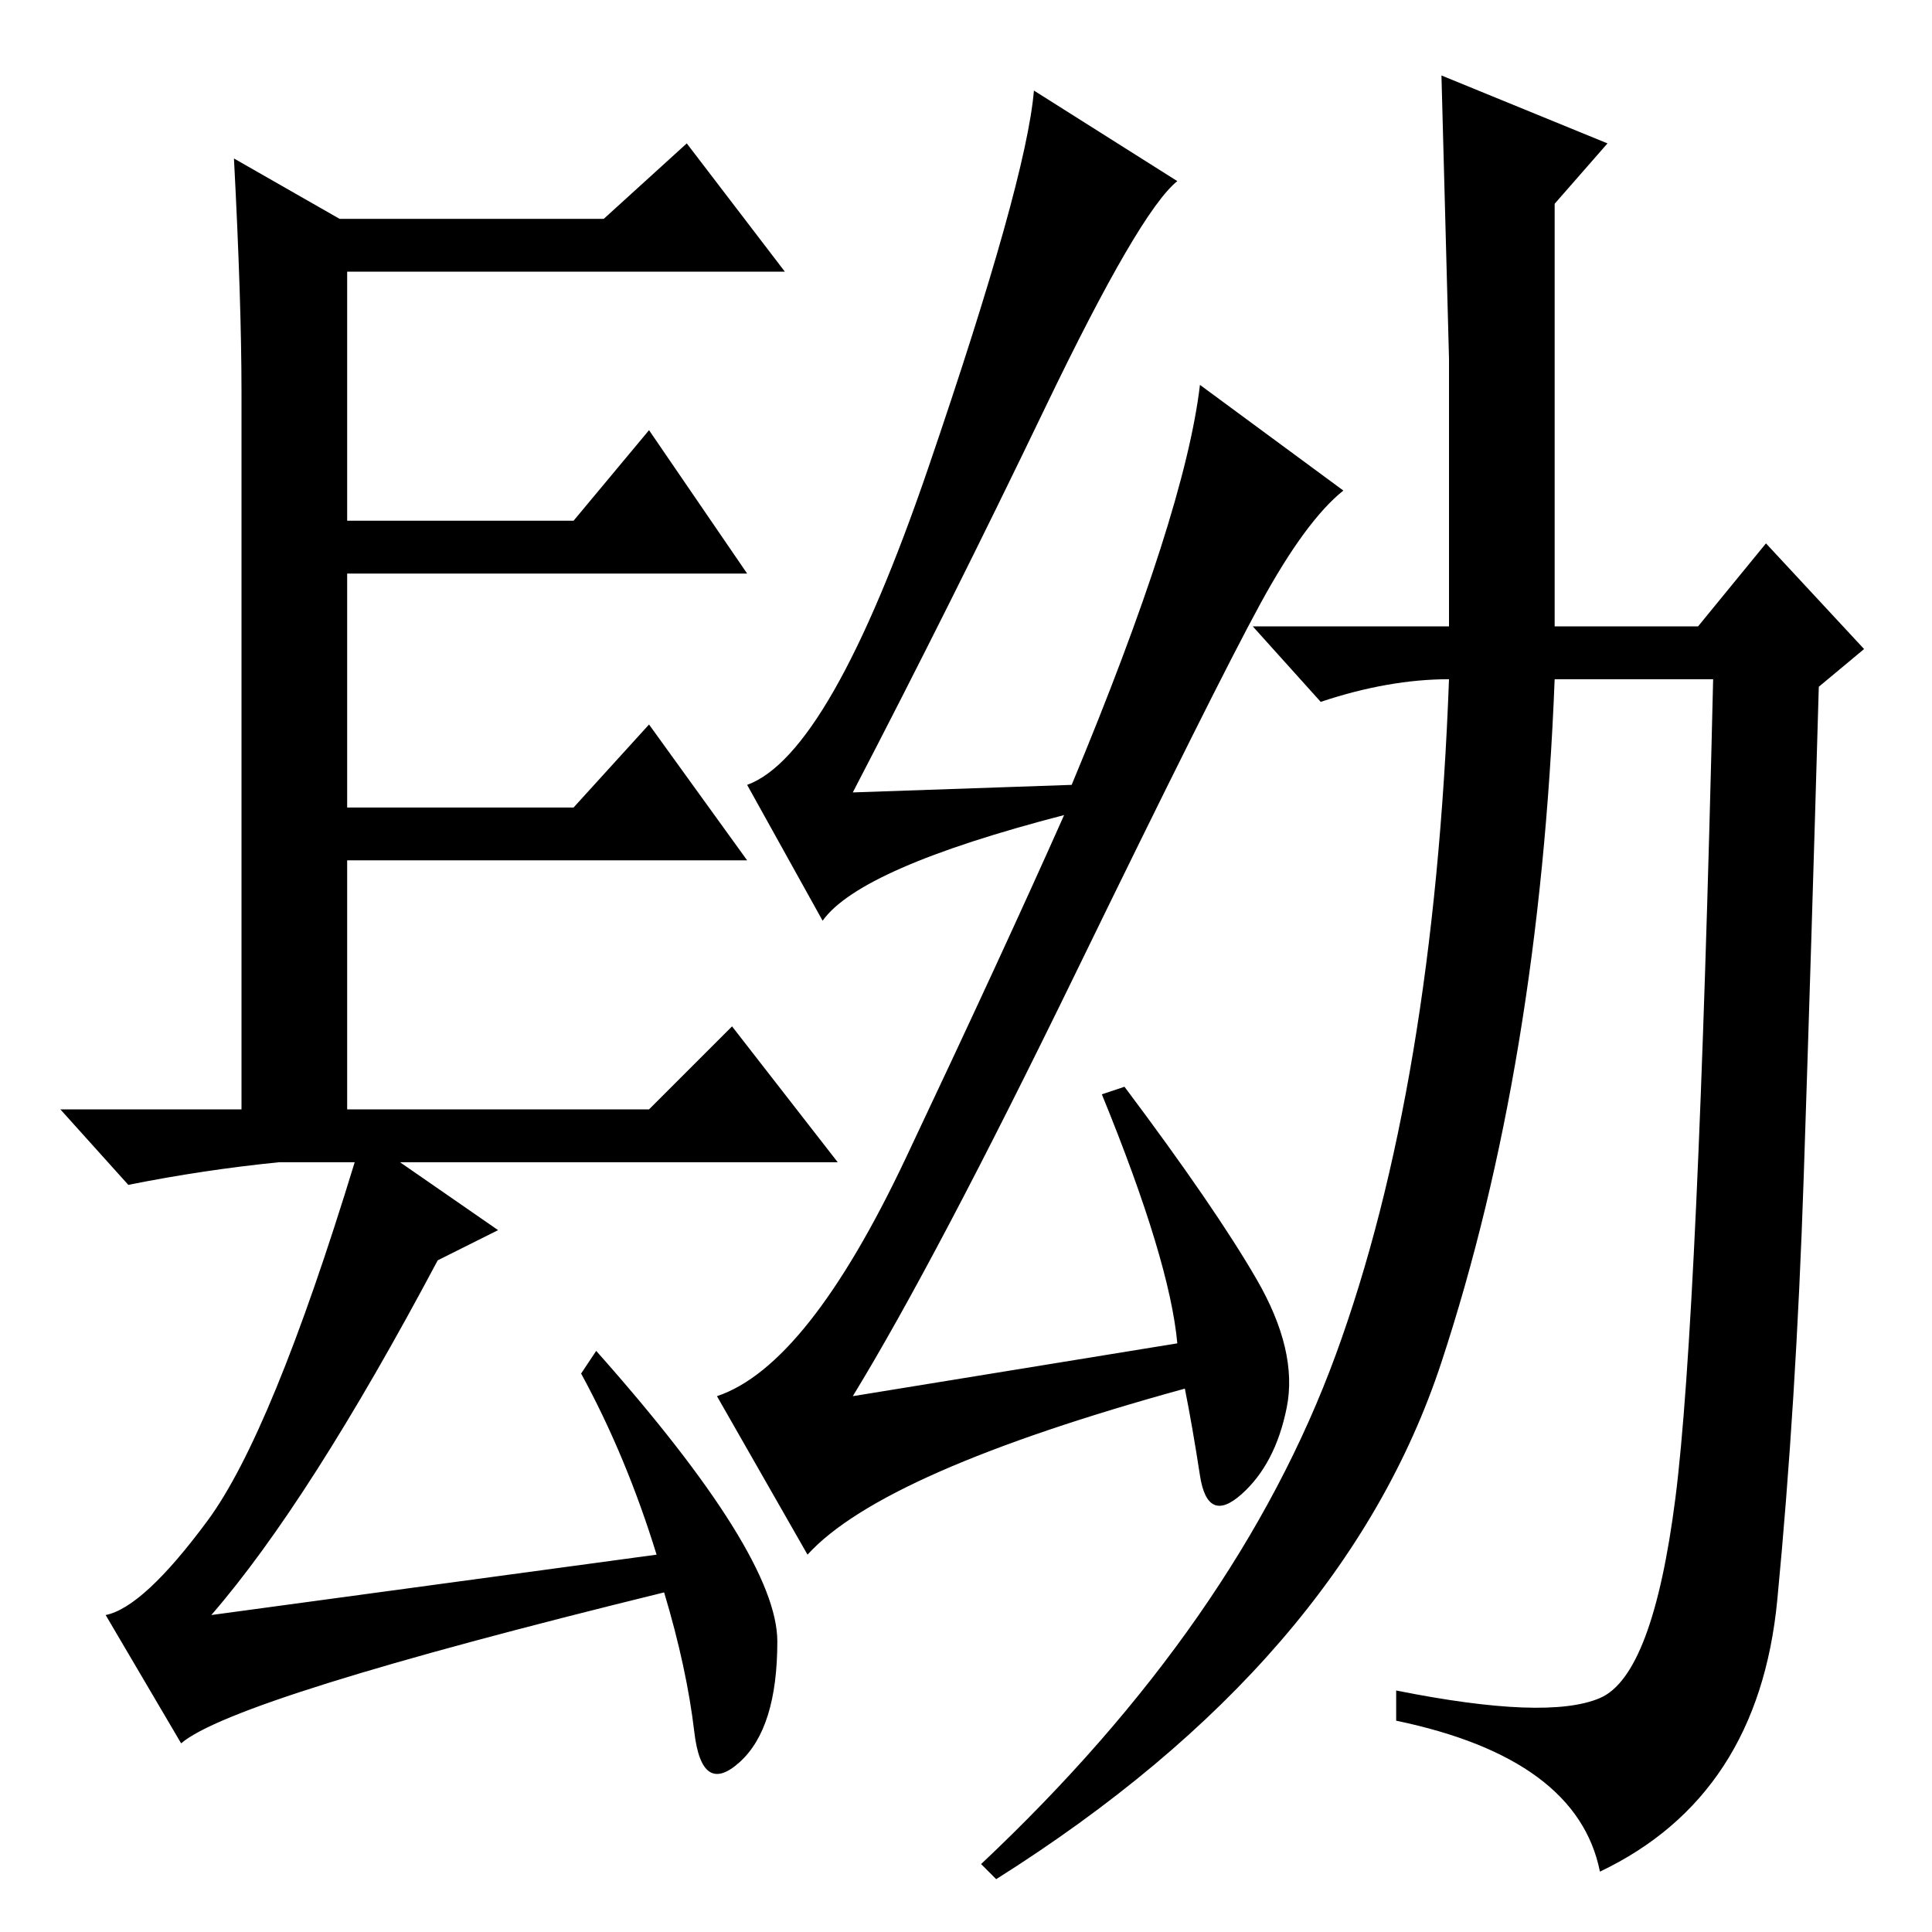 <?xml version="1.0" standalone="no"?>
<!DOCTYPE svg PUBLIC "-//W3C//DTD SVG 1.1//EN" "http://www.w3.org/Graphics/SVG/1.1/DTD/svg11.dtd" >
<svg xmlns="http://www.w3.org/2000/svg" xmlns:xlink="http://www.w3.org/1999/xlink" version="1.1" viewBox="0 -36 256 256">
  <g transform="matrix(1 0 0 -1 0 220)">
   <path fill="currentColor"
d="M87 50q-4 13 -10 24l2 3q24 -27 24 -38.5t-5 -16t-6 4t-4 18.5q-57 -14 -64 -20l-10 17q5 1 13.5 12.5t19.5 47.5h-10q-10 -1 -20 -3l-9 10h24v95q0 12 -1 31l14 -8h35l11 10l13 -17h-58v-33h30l10 12l13 -19h-53v-31h30l10 11l13 -18h-53v-33h40l11 11l14 -18h-58l13 -9
l-8 -4q-17 -32 -30 -47zM156 232q-5 -4 -17.5 -30t-25.5 -51l29 1q15 36 17 53l19 -14q-5 -4 -11 -15t-24.5 -49t-29.5 -56l43 7q-1 11 -10 33l3 1q12 -16 17.5 -25.5t4 -17t-6 -11.5t-5.5 2.5t-2 11.5q-40 -11 -50 -22l-12 21q12 4 25 31.5t21 45.5q-27 -7 -32 -14l-10 18
q11 4 24 42t14 50zM206 173h19l9 11l13 -14l-6 -5q-1 -35 -2 -65t-3.5 -56t-23.5 -36q-3 15 -27 20v4q20 -4 27 -1t10 26.5t5 108.5h-21q-2 -51 -15 -90.5t-59 -68.5l-2 2q34 32 47 67.5t15 89.5q-8 0 -17 -3l-9 10h26v35.5t-1 37.5l22 -9l-7 -8v-56z" />
  </g>

</svg>
